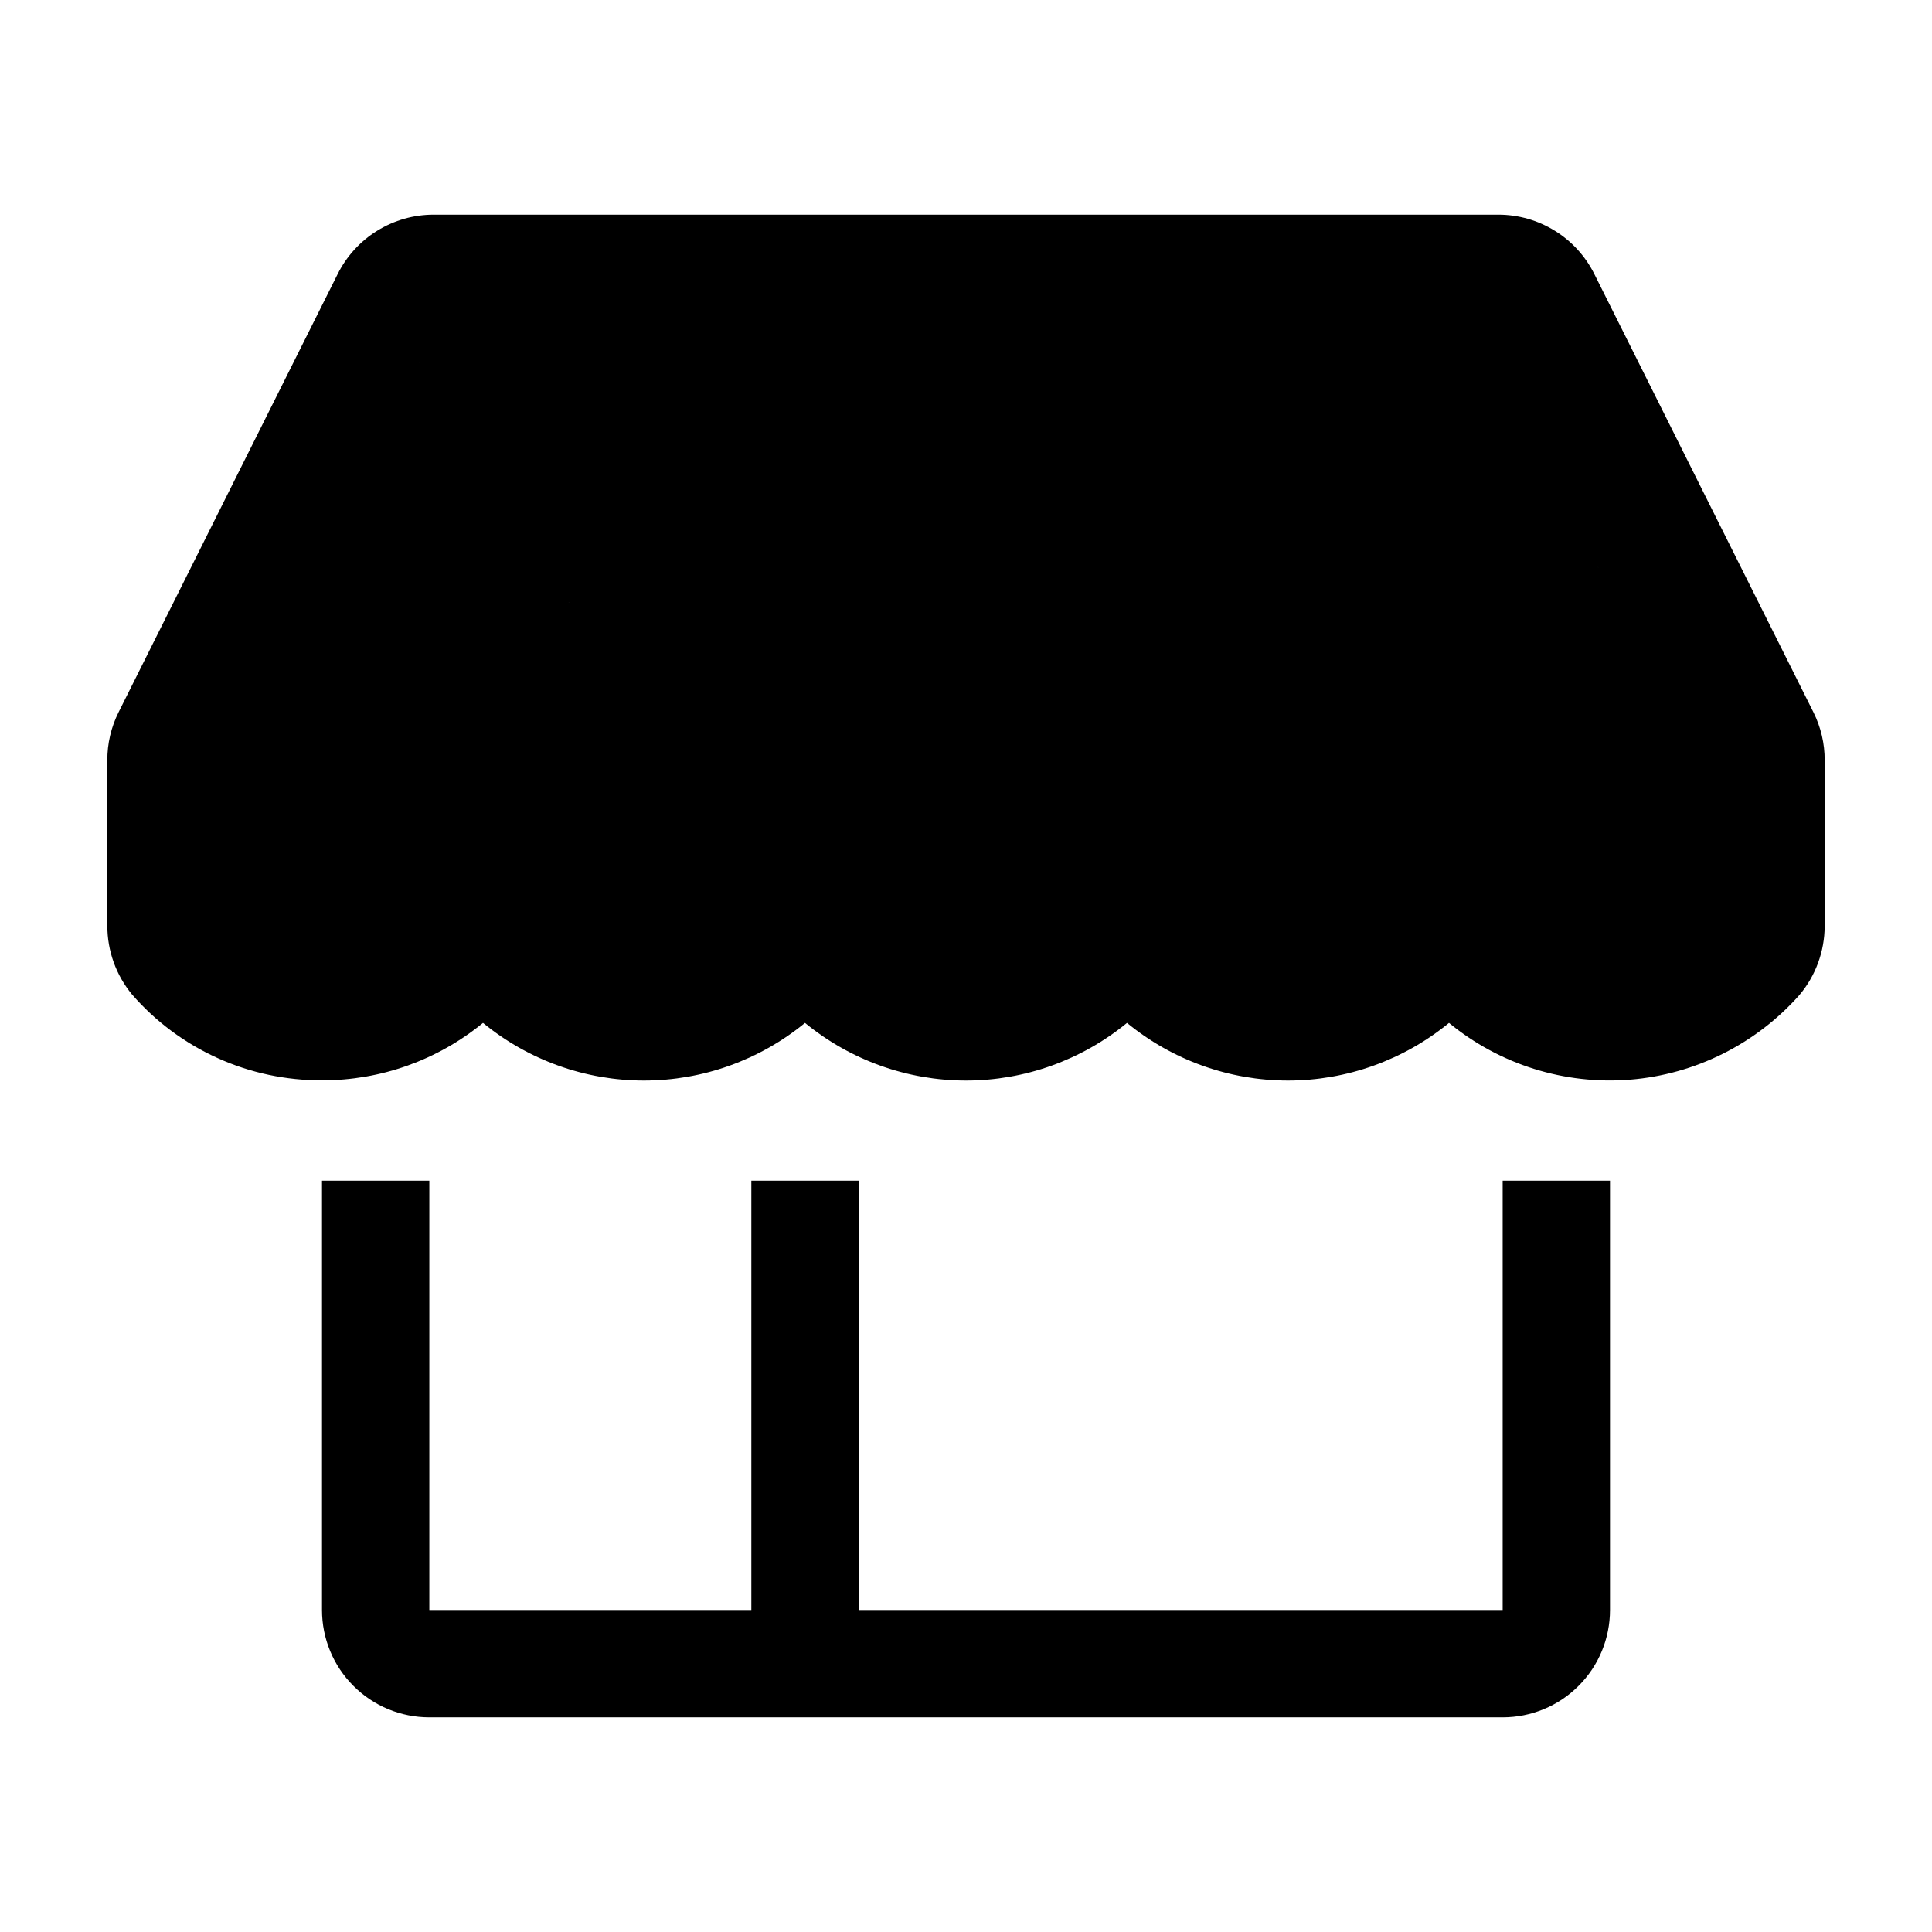<svg width="18" height="18" viewBox="0 0 18 18" fill="none" xmlns="http://www.w3.org/2000/svg">
<path d="M14 15H8V11H7V15H4V11H3V15C3 15.265 3.105 15.52 3.293 15.707C3.48 15.895 3.735 16 4 16H14C14.265 16 14.52 15.895 14.707 15.707C14.895 15.52 15 15.265 15 15V11H14V15Z" fill="black"/>
<path d="M16.895 6.635L14.855 2.555C14.772 2.388 14.645 2.248 14.486 2.15C14.328 2.052 14.146 2 13.96 2H4.04C3.854 2 3.672 2.052 3.514 2.15C3.355 2.248 3.228 2.388 3.145 2.555L1.105 6.635C1.035 6.775 0.999 6.929 1 7.085V8.625C1 8.859 1.081 9.085 1.23 9.265C1.45 9.518 1.722 9.72 2.028 9.858C2.333 9.996 2.665 10.066 3 10.065C3.547 10.066 4.077 9.877 4.5 9.53C4.923 9.877 5.453 10.067 6 10.067C6.547 10.067 7.077 9.877 7.5 9.53C7.923 9.877 8.453 10.067 9 10.067C9.547 10.067 10.077 9.877 10.5 9.53C10.923 9.877 11.453 10.067 12 10.067C12.547 10.067 13.077 9.877 13.5 9.53C13.972 9.918 14.576 10.107 15.185 10.059C15.794 10.01 16.36 9.727 16.765 9.27C16.916 9.091 16.999 8.864 17 8.63V7.085C17.001 6.929 16.965 6.775 16.895 6.635ZM15 9.065C14.786 9.065 14.576 9.013 14.386 8.915C14.197 8.816 14.034 8.674 13.91 8.5L13.5 7.94L13.095 8.5C12.969 8.672 12.805 8.811 12.615 8.907C12.425 9.003 12.215 9.053 12.002 9.053C11.79 9.053 11.58 9.003 11.39 8.907C11.2 8.811 11.036 8.672 10.91 8.5L10.5 7.94L10.095 8.5C9.969 8.672 9.805 8.811 9.615 8.907C9.425 9.003 9.215 9.053 9.003 9.053C8.79 9.053 8.58 9.003 8.39 8.907C8.2 8.811 8.036 8.672 7.91 8.5L7.5 7.94L7.095 8.5C6.969 8.672 6.805 8.811 6.615 8.907C6.425 9.003 6.215 9.053 6.003 9.053C5.79 9.053 5.58 9.003 5.39 8.907C5.2 8.811 5.036 8.672 4.91 8.5L4.5 7.94L4.09 8.5C3.966 8.674 3.803 8.816 3.614 8.915C3.424 9.013 3.214 9.065 3 9.065C2.812 9.067 2.625 9.029 2.452 8.953C2.28 8.877 2.126 8.765 2 8.625V7.085L4.04 3H13.96L16 7.08V8.61C15.875 8.752 15.721 8.867 15.549 8.945C15.377 9.024 15.189 9.064 15 9.065Z" fill="black"/>
<path d="M4.766 3.891C4.711 3.981 4.655 4.079 4.588 4.289C4.504 4.553 4.493 4.766 4.504 4.846C4.535 5.09 4.738 5.27 4.85 5.452C4.96 5.629 5.123 5.809 5.235 5.935C5.332 6.045 5.515 6.054 5.644 6.048C5.783 6.04 5.872 5.915 6.075 5.66C6.269 5.417 6.286 5.048 6.297 4.809C6.302 4.688 6.21 4.48 6.094 4.322C6.015 4.214 5.901 4.115 5.796 4.055C5.679 3.989 5.517 3.94 5.373 3.912C5.306 3.899 5.208 3.891 5.107 3.901C5.003 3.912 4.991 4.072 4.98 4.338C4.974 4.485 5.116 4.591 5.172 4.622C5.201 4.638 5.208 4.494 5.201 4.329C5.188 4.026 4.865 3.814 4.732 3.705C4.589 3.589 4.41 3.52 4.322 3.495C4.298 3.488 4.27 3.491 4.238 3.516C4.073 3.643 4.003 3.813 3.951 3.911C3.908 3.991 3.891 4.079 3.846 4.181C3.808 4.266 3.786 4.352 3.755 4.437C3.72 4.529 3.702 4.625 3.674 4.731C3.644 4.842 3.618 4.941 3.59 5.042C3.562 5.144 3.52 5.27 3.461 5.382C3.398 5.5 3.331 5.606 3.296 5.697C3.264 5.779 3.198 5.844 3.187 6.033C3.181 6.154 3.149 6.278 3.11 6.369C3.076 6.452 3.051 6.537 3.005 6.621C2.961 6.703 2.925 6.789 2.872 6.873C2.816 6.965 2.792 7.346 2.774 7.608C2.762 7.798 2.729 7.951 2.767 8.071C2.794 8.156 2.896 8.204 2.98 8.257C3.062 8.308 3.183 8.316 3.292 8.337C3.316 8.342 3.337 8.33 3.352 8.313C3.417 8.233 3.464 8.121 3.544 8.026C3.623 7.933 3.667 7.827 3.695 7.7C3.72 7.588 3.765 7.449 3.859 7.319C3.977 7.157 4.115 6.917 4.157 6.776C4.186 6.68 4.206 6.566 4.262 6.475C4.275 6.453 4.29 6.433 4.314 6.44C4.465 6.48 4.542 6.739 4.64 6.912C4.706 7.028 4.759 7.104 4.808 7.206C4.853 7.3 4.92 7.378 4.983 7.465C5.092 7.617 5.326 7.693 5.435 7.756C5.525 7.808 5.62 7.854 5.729 7.882C5.823 7.906 5.921 7.917 6.006 7.945C6.12 7.983 6.279 7.938 6.356 7.896C6.373 7.887 6.377 7.862 6.349 7.851C6.179 7.785 6.055 7.875 5.929 7.903C5.813 7.929 5.712 8.043 5.607 8.127C5.513 8.202 5.46 8.26 5.428 8.305C5.413 8.327 5.418 8.358 5.428 8.375C5.472 8.45 5.599 8.463 5.697 8.488C5.813 8.517 5.956 8.512 6.114 8.464C6.319 8.4 6.488 8.205 6.59 8.131C6.699 8.053 6.776 7.904 6.835 7.795C6.896 7.685 6.888 7.394 6.864 7.189C6.85 7.072 6.769 7 6.741 6.916C6.709 6.819 6.671 6.665 6.64 6.538C6.633 6.511 6.636 6.482 6.657 6.471C6.77 6.413 6.853 6.558 6.989 6.635C7.111 6.704 7.231 6.782 7.37 6.887C7.781 7.195 7.924 7.335 8.036 7.437C8.156 7.545 8.281 7.727 8.383 7.826C8.506 7.945 8.589 8.015 8.674 8.068C8.752 8.117 8.841 8.148 9.187 8.145C9.288 8.144 9.318 8.071 9.346 8.026C9.41 7.921 9.402 7.798 9.399 7.547C9.396 7.302 9.22 7.091 9.122 6.962C9.036 6.848 8.912 6.734 8.828 6.626C8.664 6.414 8.499 6.23 8.387 6.121C8.236 5.975 7.967 5.796 7.865 5.691C7.726 5.547 7.61 5.453 7.508 5.362C7.427 5.289 7.365 5.159 7.277 5.05C7.205 4.96 7.057 4.83 6.92 4.662C6.842 4.566 6.79 4.479 6.724 4.395C6.654 4.307 6.587 4.206 6.514 4.105C6.446 4.011 6.363 3.94 6.279 3.891C6.192 3.84 6.111 3.793 6.006 3.747C5.903 3.703 5.817 3.667 5.698 3.6C5.669 3.584 5.649 3.569 5.649 3.558C5.649 3.548 5.669 3.541 6.238 3.537C6.807 3.534 7.923 3.534 8.512 3.53C9.129 3.526 9.199 3.506 9.272 3.492C9.326 3.481 9.395 3.457 9.791 3.436C10.137 3.417 10.783 3.428 11.125 3.425C11.538 3.421 11.629 3.38 11.983 3.369C12.302 3.36 12.905 3.365 13.213 3.376C13.52 3.386 13.513 3.407 13.488 3.439C13.37 3.592 13.233 3.694 13.089 3.768C12.971 3.829 12.682 3.946 12.397 4.069C12.161 4.171 11.827 4.24 11.55 4.328C11.395 4.377 11.238 4.408 10.976 4.489C10.614 4.6 10.286 4.668 10.097 4.71C9.888 4.756 9.739 4.815 9.107 5.021C8.804 5.12 8.57 5.214 8.328 5.287C8.054 5.371 7.821 5.438 7.68 5.494C7.665 5.5 7.679 5.529 7.697 5.543C7.735 5.574 7.847 5.557 8.046 5.509C8.339 5.437 8.582 5.347 8.736 5.312C9.035 5.245 9.212 5.186 9.325 5.169C9.381 5.16 9.506 5.137 9.678 5.116C9.8 5.101 10.058 5.061 10.554 4.932C10.842 4.856 11.201 4.74 11.415 4.68C11.787 4.574 12.027 4.514 12.182 4.476C12.329 4.439 12.49 4.346 12.71 4.29C12.868 4.25 13.188 4.165 13.599 4.076C13.797 4.034 13.932 3.989 14.069 3.957C14.1 3.95 14.128 3.954 14.136 3.968C14.187 4.063 14.08 4.24 14.034 4.457C14.01 4.576 13.891 4.681 13.748 4.79C13.404 5.05 13.289 5.13 13.097 5.263C12.957 5.359 12.806 5.424 12.652 5.456C12.449 5.498 12.358 5.592 12.211 5.655C12.042 5.728 11.784 5.767 11.64 5.806C11.507 5.841 11.384 5.879 11.262 5.921C10.976 6.019 10.838 6.068 10.67 6.114C10.495 6.161 10.355 6.229 10.271 6.285C10.169 6.353 10.061 6.404 10.026 6.436C9.993 6.465 9.997 6.544 10.011 6.632C10.034 6.776 10.207 6.796 10.312 6.87C10.411 6.939 10.501 6.986 10.585 7.024C10.675 7.066 10.767 7.146 10.858 7.224C10.93 7.284 11.026 7.322 11.166 7.416C11.286 7.497 11.439 7.594 11.552 7.658C11.643 7.71 11.699 7.749 11.716 7.777C11.768 7.859 11.518 7.847 11.391 7.882C11.275 7.914 11.118 7.917 11.027 7.962C11.006 7.973 10.985 7.98 10.981 7.994C10.953 8.099 11.139 8.211 11.219 8.295C11.293 8.373 11.404 8.358 11.516 8.383C11.736 8.431 11.825 8.351 11.912 8.316C12.161 8.217 12.469 7.938 12.581 7.848C12.73 7.726 12.756 7.547 12.809 7.385C12.847 7.27 12.861 7.154 12.872 6.903C12.878 6.767 12.833 6.643 12.844 6.521C12.847 6.48 12.875 6.488 12.92 6.516C13.137 6.649 13.211 6.775 13.302 6.894C13.438 7.072 13.491 7.181 13.558 7.29C13.666 7.467 13.73 7.546 13.796 7.63C13.859 7.71 13.919 7.777 13.971 7.854C14.024 7.932 14.149 7.959 14.237 8.018C14.363 8.104 14.472 8.064 14.768 8.057C14.933 8.054 14.976 7.883 15.043 7.802C15.058 7.783 15.081 7.77 15.098 7.753C15.227 7.625 15.158 8.428 15.19 8.456C15.361 8.609 15.235 7.743 15.19 7.578C15.158 7.462 15.13 7.378 15.075 7.28C14.979 7.113 14.83 6.938 14.738 6.783C14.646 6.628 14.549 6.524 14.347 6.238C14.243 6.09 14.192 6.013 14.122 5.929C14.064 5.859 14.045 5.761 14.007 5.659C13.997 5.634 13.982 5.614 13.978 5.593C13.975 5.571 13.982 5.551 13.996 5.536C14.024 5.508 14.073 5.494 14.108 5.463C14.178 5.4 14.185 5.278 14.227 5.211C14.268 5.145 14.345 5.354 14.391 5.445C14.438 5.539 14.514 5.634 14.563 5.718C14.618 5.812 14.675 5.886 14.738 5.939C14.759 5.984 14.78 6.04 14.808 6.093C14.822 6.117 14.836 6.138 14.85 6.159" stroke="black" stroke-width="2" stroke-linecap="round"/>
</svg>
